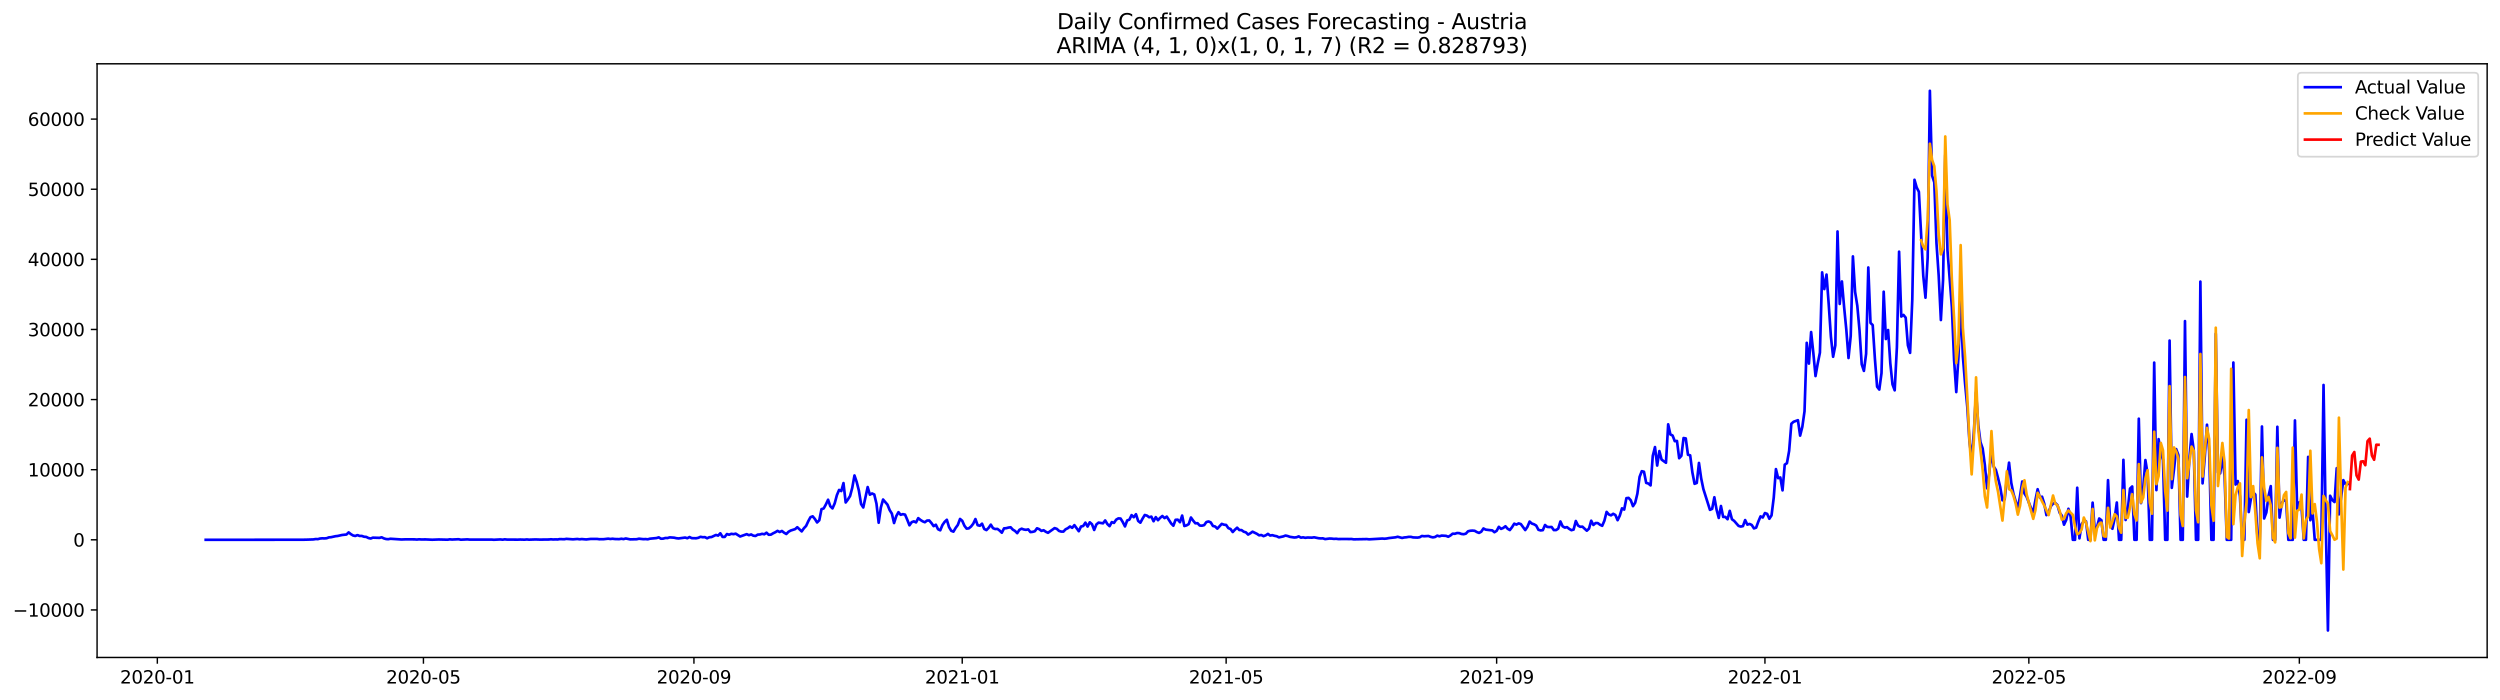 <?xml version="1.0" encoding="utf-8" standalone="no"?>
<!DOCTYPE svg PUBLIC "-//W3C//DTD SVG 1.1//EN"
  "http://www.w3.org/Graphics/SVG/1.1/DTD/svg11.dtd">
<svg xmlns:xlink="http://www.w3.org/1999/xlink" width="1400.792pt" height="392.274pt" viewBox="0 0 1400.792 392.274" xmlns="http://www.w3.org/2000/svg" version="1.1">
 <defs>
  <style type="text/css">*{stroke-linejoin: round; stroke-linecap: butt}</style>
 </defs>
 <g id="figure_1">
  <g id="patch_1">
   <path d="M 0 392.274 
L 1400.792 392.274 
L 1400.792 0 
L 0 0 
z
" style="fill: #ffffff"/>
  </g>
  <g id="axes_1">
   <g id="patch_2">
    <path d="M 54.392 368.396 
L 1393.592 368.396 
L 1393.592 35.755 
L 54.392 35.755 
z
" style="fill: #ffffff"/>
   </g>
   <g id="matplotlib.axis_1">
    <g id="xtick_1">
     <g id="line2d_1">
      <defs>
       <path id="m69cf68f658" d="M 0 0 
L 0 3.5 
" style="stroke: #000000; stroke-width: 0.8"/>
      </defs>
      <g>
       <use xlink:href="#m69cf68f658" x="88.156" y="368.396" style="stroke: #000000; stroke-width: 0.8"/>
      </g>
     </g>
     <g id="text_1">
      <!-- 2020-01 -->
      <g transform="translate(67.264 382.994)scale(0.1 -0.1)">
       <defs>
        <path id="DejaVuSans-32" d="M 1228 531 
L 3431 531 
L 3431 0 
L 469 0 
L 469 531 
Q 828 903 1448 1529 
Q 2069 2156 2228 2338 
Q 2531 2678 2651 2914 
Q 2772 3150 2772 3378 
Q 2772 3750 2511 3984 
Q 2250 4219 1831 4219 
Q 1534 4219 1204 4116 
Q 875 4013 500 3803 
L 500 4441 
Q 881 4594 1212 4672 
Q 1544 4750 1819 4750 
Q 2544 4750 2975 4387 
Q 3406 4025 3406 3419 
Q 3406 3131 3298 2873 
Q 3191 2616 2906 2266 
Q 2828 2175 2409 1742 
Q 1991 1309 1228 531 
z
" transform="scale(0.016)"/>
        <path id="DejaVuSans-30" d="M 2034 4250 
Q 1547 4250 1301 3770 
Q 1056 3291 1056 2328 
Q 1056 1369 1301 889 
Q 1547 409 2034 409 
Q 2525 409 2770 889 
Q 3016 1369 3016 2328 
Q 3016 3291 2770 3770 
Q 2525 4250 2034 4250 
z
M 2034 4750 
Q 2819 4750 3233 4129 
Q 3647 3509 3647 2328 
Q 3647 1150 3233 529 
Q 2819 -91 2034 -91 
Q 1250 -91 836 529 
Q 422 1150 422 2328 
Q 422 3509 836 4129 
Q 1250 4750 2034 4750 
z
" transform="scale(0.016)"/>
        <path id="DejaVuSans-2d" d="M 313 2009 
L 1997 2009 
L 1997 1497 
L 313 1497 
L 313 2009 
z
" transform="scale(0.016)"/>
        <path id="DejaVuSans-31" d="M 794 531 
L 1825 531 
L 1825 4091 
L 703 3866 
L 703 4441 
L 1819 4666 
L 2450 4666 
L 2450 531 
L 3481 531 
L 3481 0 
L 794 0 
L 794 531 
z
" transform="scale(0.016)"/>
       </defs>
       <use xlink:href="#DejaVuSans-32"/>
       <use xlink:href="#DejaVuSans-30" x="63.623"/>
       <use xlink:href="#DejaVuSans-32" x="127.246"/>
       <use xlink:href="#DejaVuSans-30" x="190.869"/>
       <use xlink:href="#DejaVuSans-2d" x="254.492"/>
       <use xlink:href="#DejaVuSans-30" x="290.576"/>
       <use xlink:href="#DejaVuSans-31" x="354.199"/>
      </g>
     </g>
    </g>
    <g id="xtick_2">
     <g id="line2d_2">
      <g>
       <use xlink:href="#m69cf68f658" x="237.257" y="368.396" style="stroke: #000000; stroke-width: 0.8"/>
      </g>
     </g>
     <g id="text_2">
      <!-- 2020-05 -->
      <g transform="translate(216.365 382.994)scale(0.1 -0.1)">
       <defs>
        <path id="DejaVuSans-35" d="M 691 4666 
L 3169 4666 
L 3169 4134 
L 1269 4134 
L 1269 2991 
Q 1406 3038 1543 3061 
Q 1681 3084 1819 3084 
Q 2600 3084 3056 2656 
Q 3513 2228 3513 1497 
Q 3513 744 3044 326 
Q 2575 -91 1722 -91 
Q 1428 -91 1123 -41 
Q 819 9 494 109 
L 494 744 
Q 775 591 1075 516 
Q 1375 441 1709 441 
Q 2250 441 2565 725 
Q 2881 1009 2881 1497 
Q 2881 1984 2565 2268 
Q 2250 2553 1709 2553 
Q 1456 2553 1204 2497 
Q 953 2441 691 2322 
L 691 4666 
z
" transform="scale(0.016)"/>
       </defs>
       <use xlink:href="#DejaVuSans-32"/>
       <use xlink:href="#DejaVuSans-30" x="63.623"/>
       <use xlink:href="#DejaVuSans-32" x="127.246"/>
       <use xlink:href="#DejaVuSans-30" x="190.869"/>
       <use xlink:href="#DejaVuSans-2d" x="254.492"/>
       <use xlink:href="#DejaVuSans-30" x="290.576"/>
       <use xlink:href="#DejaVuSans-35" x="354.199"/>
      </g>
     </g>
    </g>
    <g id="xtick_3">
     <g id="line2d_3">
      <g>
       <use xlink:href="#m69cf68f658" x="388.823" y="368.396" style="stroke: #000000; stroke-width: 0.8"/>
      </g>
     </g>
     <g id="text_3">
      <!-- 2020-09 -->
      <g transform="translate(367.931 382.994)scale(0.1 -0.1)">
       <defs>
        <path id="DejaVuSans-39" d="M 703 97 
L 703 672 
Q 941 559 1184 500 
Q 1428 441 1663 441 
Q 2288 441 2617 861 
Q 2947 1281 2994 2138 
Q 2813 1869 2534 1725 
Q 2256 1581 1919 1581 
Q 1219 1581 811 2004 
Q 403 2428 403 3163 
Q 403 3881 828 4315 
Q 1253 4750 1959 4750 
Q 2769 4750 3195 4129 
Q 3622 3509 3622 2328 
Q 3622 1225 3098 567 
Q 2575 -91 1691 -91 
Q 1453 -91 1209 -44 
Q 966 3 703 97 
z
M 1959 2075 
Q 2384 2075 2632 2365 
Q 2881 2656 2881 3163 
Q 2881 3666 2632 3958 
Q 2384 4250 1959 4250 
Q 1534 4250 1286 3958 
Q 1038 3666 1038 3163 
Q 1038 2656 1286 2365 
Q 1534 2075 1959 2075 
z
" transform="scale(0.016)"/>
       </defs>
       <use xlink:href="#DejaVuSans-32"/>
       <use xlink:href="#DejaVuSans-30" x="63.623"/>
       <use xlink:href="#DejaVuSans-32" x="127.246"/>
       <use xlink:href="#DejaVuSans-30" x="190.869"/>
       <use xlink:href="#DejaVuSans-2d" x="254.492"/>
       <use xlink:href="#DejaVuSans-30" x="290.576"/>
       <use xlink:href="#DejaVuSans-39" x="354.199"/>
      </g>
     </g>
    </g>
    <g id="xtick_4">
     <g id="line2d_4">
      <g>
       <use xlink:href="#m69cf68f658" x="539.156" y="368.396" style="stroke: #000000; stroke-width: 0.8"/>
      </g>
     </g>
     <g id="text_4">
      <!-- 2021-01 -->
      <g transform="translate(518.265 382.994)scale(0.1 -0.1)">
       <use xlink:href="#DejaVuSans-32"/>
       <use xlink:href="#DejaVuSans-30" x="63.623"/>
       <use xlink:href="#DejaVuSans-32" x="127.246"/>
       <use xlink:href="#DejaVuSans-31" x="190.869"/>
       <use xlink:href="#DejaVuSans-2d" x="254.492"/>
       <use xlink:href="#DejaVuSans-30" x="290.576"/>
       <use xlink:href="#DejaVuSans-31" x="354.199"/>
      </g>
     </g>
    </g>
    <g id="xtick_5">
     <g id="line2d_5">
      <g>
       <use xlink:href="#m69cf68f658" x="687.025" y="368.396" style="stroke: #000000; stroke-width: 0.8"/>
      </g>
     </g>
     <g id="text_5">
      <!-- 2021-05 -->
      <g transform="translate(666.134 382.994)scale(0.1 -0.1)">
       <use xlink:href="#DejaVuSans-32"/>
       <use xlink:href="#DejaVuSans-30" x="63.623"/>
       <use xlink:href="#DejaVuSans-32" x="127.246"/>
       <use xlink:href="#DejaVuSans-31" x="190.869"/>
       <use xlink:href="#DejaVuSans-2d" x="254.492"/>
       <use xlink:href="#DejaVuSans-30" x="290.576"/>
       <use xlink:href="#DejaVuSans-35" x="354.199"/>
      </g>
     </g>
    </g>
    <g id="xtick_6">
     <g id="line2d_6">
      <g>
       <use xlink:href="#m69cf68f658" x="838.591" y="368.396" style="stroke: #000000; stroke-width: 0.8"/>
      </g>
     </g>
     <g id="text_6">
      <!-- 2021-09 -->
      <g transform="translate(817.699 382.994)scale(0.1 -0.1)">
       <use xlink:href="#DejaVuSans-32"/>
       <use xlink:href="#DejaVuSans-30" x="63.623"/>
       <use xlink:href="#DejaVuSans-32" x="127.246"/>
       <use xlink:href="#DejaVuSans-31" x="190.869"/>
       <use xlink:href="#DejaVuSans-2d" x="254.492"/>
       <use xlink:href="#DejaVuSans-30" x="290.576"/>
       <use xlink:href="#DejaVuSans-39" x="354.199"/>
      </g>
     </g>
    </g>
    <g id="xtick_7">
     <g id="line2d_7">
      <g>
       <use xlink:href="#m69cf68f658" x="988.924" y="368.396" style="stroke: #000000; stroke-width: 0.8"/>
      </g>
     </g>
     <g id="text_7">
      <!-- 2022-01 -->
      <g transform="translate(968.033 382.994)scale(0.1 -0.1)">
       <use xlink:href="#DejaVuSans-32"/>
       <use xlink:href="#DejaVuSans-30" x="63.623"/>
       <use xlink:href="#DejaVuSans-32" x="127.246"/>
       <use xlink:href="#DejaVuSans-32" x="190.869"/>
       <use xlink:href="#DejaVuSans-2d" x="254.492"/>
       <use xlink:href="#DejaVuSans-30" x="290.576"/>
       <use xlink:href="#DejaVuSans-31" x="354.199"/>
      </g>
     </g>
    </g>
    <g id="xtick_8">
     <g id="line2d_8">
      <g>
       <use xlink:href="#m69cf68f658" x="1136.793" y="368.396" style="stroke: #000000; stroke-width: 0.8"/>
      </g>
     </g>
     <g id="text_8">
      <!-- 2022-05 -->
      <g transform="translate(1115.902 382.994)scale(0.1 -0.1)">
       <use xlink:href="#DejaVuSans-32"/>
       <use xlink:href="#DejaVuSans-30" x="63.623"/>
       <use xlink:href="#DejaVuSans-32" x="127.246"/>
       <use xlink:href="#DejaVuSans-32" x="190.869"/>
       <use xlink:href="#DejaVuSans-2d" x="254.492"/>
       <use xlink:href="#DejaVuSans-30" x="290.576"/>
       <use xlink:href="#DejaVuSans-35" x="354.199"/>
      </g>
     </g>
    </g>
    <g id="xtick_9">
     <g id="line2d_9">
      <g>
       <use xlink:href="#m69cf68f658" x="1288.359" y="368.396" style="stroke: #000000; stroke-width: 0.8"/>
      </g>
     </g>
     <g id="text_9">
      <!-- 2022-09 -->
      <g transform="translate(1267.467 382.994)scale(0.1 -0.1)">
       <use xlink:href="#DejaVuSans-32"/>
       <use xlink:href="#DejaVuSans-30" x="63.623"/>
       <use xlink:href="#DejaVuSans-32" x="127.246"/>
       <use xlink:href="#DejaVuSans-32" x="190.869"/>
       <use xlink:href="#DejaVuSans-2d" x="254.492"/>
       <use xlink:href="#DejaVuSans-30" x="290.576"/>
       <use xlink:href="#DejaVuSans-39" x="354.199"/>
      </g>
     </g>
    </g>
   </g>
   <g id="matplotlib.axis_2">
    <g id="ytick_1">
     <g id="line2d_10">
      <defs>
       <path id="m06a6e08003" d="M 0 0 
L -3.5 0 
" style="stroke: #000000; stroke-width: 0.8"/>
      </defs>
      <g>
       <use xlink:href="#m06a6e08003" x="54.392" y="341.749" style="stroke: #000000; stroke-width: 0.8"/>
      </g>
     </g>
     <g id="text_10">
      <!-- −10000 -->
      <g transform="translate(7.2 345.548)scale(0.1 -0.1)">
       <defs>
        <path id="DejaVuSans-2212" d="M 678 2272 
L 4684 2272 
L 4684 1741 
L 678 1741 
L 678 2272 
z
" transform="scale(0.016)"/>
       </defs>
       <use xlink:href="#DejaVuSans-2212"/>
       <use xlink:href="#DejaVuSans-31" x="83.789"/>
       <use xlink:href="#DejaVuSans-30" x="147.412"/>
       <use xlink:href="#DejaVuSans-30" x="211.035"/>
       <use xlink:href="#DejaVuSans-30" x="274.658"/>
       <use xlink:href="#DejaVuSans-30" x="338.281"/>
      </g>
     </g>
    </g>
    <g id="ytick_2">
     <g id="line2d_11">
      <g>
       <use xlink:href="#m06a6e08003" x="54.392" y="302.462" style="stroke: #000000; stroke-width: 0.8"/>
      </g>
     </g>
     <g id="text_11">
      <!-- 0 -->
      <g transform="translate(41.03 306.261)scale(0.1 -0.1)">
       <use xlink:href="#DejaVuSans-30"/>
      </g>
     </g>
    </g>
    <g id="ytick_3">
     <g id="line2d_12">
      <g>
       <use xlink:href="#m06a6e08003" x="54.392" y="263.175" style="stroke: #000000; stroke-width: 0.8"/>
      </g>
     </g>
     <g id="text_12">
      <!-- 10000 -->
      <g transform="translate(15.58 266.974)scale(0.1 -0.1)">
       <use xlink:href="#DejaVuSans-31"/>
       <use xlink:href="#DejaVuSans-30" x="63.623"/>
       <use xlink:href="#DejaVuSans-30" x="127.246"/>
       <use xlink:href="#DejaVuSans-30" x="190.869"/>
       <use xlink:href="#DejaVuSans-30" x="254.492"/>
      </g>
     </g>
    </g>
    <g id="ytick_4">
     <g id="line2d_13">
      <g>
       <use xlink:href="#m06a6e08003" x="54.392" y="223.888" style="stroke: #000000; stroke-width: 0.8"/>
      </g>
     </g>
     <g id="text_13">
      <!-- 20000 -->
      <g transform="translate(15.58 227.687)scale(0.1 -0.1)">
       <use xlink:href="#DejaVuSans-32"/>
       <use xlink:href="#DejaVuSans-30" x="63.623"/>
       <use xlink:href="#DejaVuSans-30" x="127.246"/>
       <use xlink:href="#DejaVuSans-30" x="190.869"/>
       <use xlink:href="#DejaVuSans-30" x="254.492"/>
      </g>
     </g>
    </g>
    <g id="ytick_5">
     <g id="line2d_14">
      <g>
       <use xlink:href="#m06a6e08003" x="54.392" y="184.601" style="stroke: #000000; stroke-width: 0.8"/>
      </g>
     </g>
     <g id="text_14">
      <!-- 30000 -->
      <g transform="translate(15.58 188.4)scale(0.1 -0.1)">
       <defs>
        <path id="DejaVuSans-33" d="M 2597 2516 
Q 3050 2419 3304 2112 
Q 3559 1806 3559 1356 
Q 3559 666 3084 287 
Q 2609 -91 1734 -91 
Q 1441 -91 1130 -33 
Q 819 25 488 141 
L 488 750 
Q 750 597 1062 519 
Q 1375 441 1716 441 
Q 2309 441 2620 675 
Q 2931 909 2931 1356 
Q 2931 1769 2642 2001 
Q 2353 2234 1838 2234 
L 1294 2234 
L 1294 2753 
L 1863 2753 
Q 2328 2753 2575 2939 
Q 2822 3125 2822 3475 
Q 2822 3834 2567 4026 
Q 2313 4219 1838 4219 
Q 1578 4219 1281 4162 
Q 984 4106 628 3988 
L 628 4550 
Q 988 4650 1302 4700 
Q 1616 4750 1894 4750 
Q 2613 4750 3031 4423 
Q 3450 4097 3450 3541 
Q 3450 3153 3228 2886 
Q 3006 2619 2597 2516 
z
" transform="scale(0.016)"/>
       </defs>
       <use xlink:href="#DejaVuSans-33"/>
       <use xlink:href="#DejaVuSans-30" x="63.623"/>
       <use xlink:href="#DejaVuSans-30" x="127.246"/>
       <use xlink:href="#DejaVuSans-30" x="190.869"/>
       <use xlink:href="#DejaVuSans-30" x="254.492"/>
      </g>
     </g>
    </g>
    <g id="ytick_6">
     <g id="line2d_15">
      <g>
       <use xlink:href="#m06a6e08003" x="54.392" y="145.314" style="stroke: #000000; stroke-width: 0.8"/>
      </g>
     </g>
     <g id="text_15">
      <!-- 40000 -->
      <g transform="translate(15.58 149.113)scale(0.1 -0.1)">
       <defs>
        <path id="DejaVuSans-34" d="M 2419 4116 
L 825 1625 
L 2419 1625 
L 2419 4116 
z
M 2253 4666 
L 3047 4666 
L 3047 1625 
L 3713 1625 
L 3713 1100 
L 3047 1100 
L 3047 0 
L 2419 0 
L 2419 1100 
L 313 1100 
L 313 1709 
L 2253 4666 
z
" transform="scale(0.016)"/>
       </defs>
       <use xlink:href="#DejaVuSans-34"/>
       <use xlink:href="#DejaVuSans-30" x="63.623"/>
       <use xlink:href="#DejaVuSans-30" x="127.246"/>
       <use xlink:href="#DejaVuSans-30" x="190.869"/>
       <use xlink:href="#DejaVuSans-30" x="254.492"/>
      </g>
     </g>
    </g>
    <g id="ytick_7">
     <g id="line2d_16">
      <g>
       <use xlink:href="#m06a6e08003" x="54.392" y="106.027" style="stroke: #000000; stroke-width: 0.8"/>
      </g>
     </g>
     <g id="text_16">
      <!-- 50000 -->
      <g transform="translate(15.58 109.826)scale(0.1 -0.1)">
       <use xlink:href="#DejaVuSans-35"/>
       <use xlink:href="#DejaVuSans-30" x="63.623"/>
       <use xlink:href="#DejaVuSans-30" x="127.246"/>
       <use xlink:href="#DejaVuSans-30" x="190.869"/>
       <use xlink:href="#DejaVuSans-30" x="254.492"/>
      </g>
     </g>
    </g>
    <g id="ytick_8">
     <g id="line2d_17">
      <g>
       <use xlink:href="#m06a6e08003" x="54.392" y="66.74" style="stroke: #000000; stroke-width: 0.8"/>
      </g>
     </g>
     <g id="text_17">
      <!-- 60000 -->
      <g transform="translate(15.58 70.539)scale(0.1 -0.1)">
       <defs>
        <path id="DejaVuSans-36" d="M 2113 2584 
Q 1688 2584 1439 2293 
Q 1191 2003 1191 1497 
Q 1191 994 1439 701 
Q 1688 409 2113 409 
Q 2538 409 2786 701 
Q 3034 994 3034 1497 
Q 3034 2003 2786 2293 
Q 2538 2584 2113 2584 
z
M 3366 4563 
L 3366 3988 
Q 3128 4100 2886 4159 
Q 2644 4219 2406 4219 
Q 1781 4219 1451 3797 
Q 1122 3375 1075 2522 
Q 1259 2794 1537 2939 
Q 1816 3084 2150 3084 
Q 2853 3084 3261 2657 
Q 3669 2231 3669 1497 
Q 3669 778 3244 343 
Q 2819 -91 2113 -91 
Q 1303 -91 875 529 
Q 447 1150 447 2328 
Q 447 3434 972 4092 
Q 1497 4750 2381 4750 
Q 2619 4750 2861 4703 
Q 3103 4656 3366 4563 
z
" transform="scale(0.016)"/>
       </defs>
       <use xlink:href="#DejaVuSans-36"/>
       <use xlink:href="#DejaVuSans-30" x="63.623"/>
       <use xlink:href="#DejaVuSans-30" x="127.246"/>
       <use xlink:href="#DejaVuSans-30" x="190.869"/>
       <use xlink:href="#DejaVuSans-30" x="254.492"/>
      </g>
     </g>
    </g>
   </g>
   <g id="line2d_18">
    <path d="M 115.265 302.462 
L 169.484 302.426 
L 171.948 302.371 
L 175.645 302.246 
L 176.877 302.033 
L 178.109 302.081 
L 179.341 301.747 
L 180.574 301.637 
L 181.806 301.684 
L 183.038 301.574 
L 184.27 301.102 
L 185.503 301 
L 187.967 300.454 
L 189.199 300.317 
L 191.664 299.763 
L 194.128 299.499 
L 195.361 298.313 
L 196.593 299.291 
L 197.825 300.038 
L 199.057 300.313 
L 200.29 299.818 
L 201.522 300.305 
L 202.754 300.305 
L 203.986 300.741 
L 205.219 300.847 
L 206.451 301.468 
L 207.683 301.743 
L 208.915 301.259 
L 212.612 301.377 
L 213.844 301.059 
L 215.076 301.664 
L 216.309 302.026 
L 217.541 302.12 
L 218.773 301.872 
L 224.934 302.277 
L 227.399 302.187 
L 232.328 302.218 
L 233.56 302.324 
L 234.792 302.187 
L 236.025 302.269 
L 238.489 302.25 
L 242.186 302.415 
L 245.883 302.281 
L 250.811 302.403 
L 252.044 302.202 
L 253.276 302.312 
L 256.973 302.143 
L 258.205 302.403 
L 261.902 302.222 
L 263.134 302.344 
L 275.456 302.336 
L 276.689 302.442 
L 280.385 302.253 
L 281.618 302.395 
L 282.85 302.198 
L 284.082 302.34 
L 290.243 302.375 
L 291.475 302.316 
L 293.94 302.391 
L 295.172 302.253 
L 296.404 302.387 
L 300.101 302.257 
L 302.566 302.348 
L 307.495 302.289 
L 308.727 302.171 
L 309.959 302.285 
L 311.191 302.218 
L 312.424 302.269 
L 313.656 302.065 
L 316.12 302.147 
L 317.353 301.935 
L 321.049 302.195 
L 323.514 301.998 
L 324.746 302.179 
L 325.978 302.049 
L 328.443 302.257 
L 330.907 301.982 
L 334.604 301.975 
L 335.836 302.143 
L 338.301 302.108 
L 340.765 301.825 
L 341.997 302.002 
L 343.23 301.861 
L 344.462 302.022 
L 346.926 302.085 
L 348.159 301.861 
L 349.391 302.061 
L 350.623 301.715 
L 353.088 302.218 
L 356.784 302.136 
L 358.016 301.837 
L 360.481 302.108 
L 361.713 302.053 
L 362.945 302.179 
L 364.178 301.841 
L 367.874 301.476 
L 369.107 301.091 
L 370.339 301.849 
L 371.571 301.798 
L 372.803 301.444 
L 374.036 301.472 
L 375.268 301.098 
L 377.732 301.275 
L 378.965 301.562 
L 380.197 301.703 
L 383.894 301.208 
L 385.126 301.574 
L 386.358 300.914 
L 387.59 301.531 
L 390.055 301.593 
L 391.287 301.338 
L 392.519 300.776 
L 393.751 301.024 
L 394.984 300.969 
L 396.216 301.609 
L 397.448 301.02 
L 398.68 300.906 
L 401.145 299.747 
L 402.377 300.112 
L 403.609 298.808 
L 404.842 300.831 
L 406.074 300.835 
L 407.306 299.24 
L 408.538 299.621 
L 409.771 299.107 
L 411.003 299.295 
L 412.235 299.028 
L 414.7 300.611 
L 418.396 299.303 
L 419.629 299.881 
L 420.861 299.464 
L 422.093 300.14 
L 423.325 300.321 
L 424.558 299.558 
L 425.79 299.48 
L 427.022 299.107 
L 428.254 299.358 
L 429.486 298.478 
L 430.719 299.641 
L 431.951 299.566 
L 433.183 298.82 
L 434.415 298.227 
L 435.648 297.457 
L 436.88 298.101 
L 438.112 297.512 
L 439.344 298.478 
L 440.577 299.201 
L 441.809 297.971 
L 443.041 297.272 
L 445.506 296.482 
L 446.738 295.41 
L 449.202 297.751 
L 450.435 295.995 
L 451.667 294.691 
L 452.899 292.035 
L 454.131 289.768 
L 455.364 289.312 
L 456.596 290.793 
L 457.828 292.742 
L 459.06 291.532 
L 460.293 285.281 
L 461.525 284.904 
L 462.757 282.634 
L 463.989 280.009 
L 465.221 283.643 
L 466.454 284.865 
L 467.686 282.064 
L 468.918 277.467 
L 470.15 274.525 
L 471.383 275.145 
L 472.615 270.678 
L 473.847 281.541 
L 475.079 279.895 
L 476.312 277.919 
L 477.544 273.252 
L 478.776 266.408 
L 480.008 270.022 
L 481.241 274.89 
L 482.473 282.433 
L 483.705 284.343 
L 486.17 272.91 
L 487.402 277.184 
L 488.634 276.505 
L 489.866 277.063 
L 491.099 282.213 
L 492.331 292.891 
L 493.563 284.358 
L 494.795 279.899 
L 497.26 282.747 
L 498.492 285.812 
L 499.724 287.78 
L 500.956 293.068 
L 502.189 289.202 
L 503.421 286.994 
L 504.653 288.444 
L 505.885 288.098 
L 507.118 288.354 
L 508.35 291.206 
L 509.582 294.341 
L 510.814 292.593 
L 512.047 292.121 
L 513.279 292.718 
L 514.511 290.322 
L 515.743 291.324 
L 516.976 292.106 
L 518.208 292.616 
L 519.44 291.685 
L 520.672 291.626 
L 521.905 293.076 
L 523.137 294.801 
L 524.369 294.011 
L 525.601 296.549 
L 526.834 297.146 
L 528.066 294.184 
L 529.298 292.412 
L 530.53 291.245 
L 531.763 295.366 
L 532.995 297.405 
L 534.227 297.893 
L 535.459 295.795 
L 536.691 294.113 
L 537.924 290.774 
L 539.156 291.811 
L 540.388 294.592 
L 541.62 296.211 
L 542.853 296.038 
L 544.085 295.017 
L 545.317 293.457 
L 546.549 290.829 
L 547.782 294.266 
L 549.014 294.596 
L 550.246 293.434 
L 551.478 296.388 
L 552.711 297.013 
L 553.943 295.759 
L 555.175 293.972 
L 556.407 295.956 
L 557.64 296.427 
L 558.872 296.345 
L 560.104 297.276 
L 561.336 298.494 
L 562.569 296.054 
L 563.801 295.952 
L 565.033 295.618 
L 566.265 295.437 
L 567.498 296.753 
L 568.73 297.504 
L 569.962 298.741 
L 571.194 296.863 
L 572.426 296.235 
L 573.659 296.679 
L 574.891 296.879 
L 576.123 296.62 
L 577.355 298.144 
L 578.588 298.007 
L 579.82 297.677 
L 581.052 296.007 
L 582.284 296.49 
L 583.517 297.472 
L 584.749 297.099 
L 585.981 297.959 
L 587.213 298.537 
L 590.91 295.909 
L 592.142 296.321 
L 593.375 297.48 
L 594.607 297.861 
L 595.839 297.873 
L 597.071 296.569 
L 598.304 295.952 
L 599.536 294.997 
L 600.768 295.751 
L 602 294.239 
L 604.465 297.649 
L 605.697 295.036 
L 606.929 294.734 
L 608.161 292.856 
L 609.394 295.04 
L 610.626 292.656 
L 611.858 293.724 
L 613.09 296.958 
L 614.323 293.85 
L 615.555 292.829 
L 618.019 293.229 
L 619.252 291.607 
L 620.484 293.642 
L 621.716 294.809 
L 622.948 292.553 
L 624.181 292.99 
L 625.413 291.182 
L 626.645 290.459 
L 627.877 290.542 
L 629.11 292.542 
L 630.342 294.966 
L 631.574 291.622 
L 632.806 291.178 
L 634.039 288.629 
L 635.271 289.807 
L 636.503 288.122 
L 637.735 291.893 
L 638.968 292.88 
L 640.2 290.585 
L 641.432 288.558 
L 642.664 288.919 
L 643.896 289.827 
L 645.129 289.481 
L 646.361 292.066 
L 647.593 289.764 
L 648.825 291.473 
L 650.058 290.141 
L 651.29 289.132 
L 652.522 290.302 
L 653.754 289.466 
L 656.219 293.296 
L 657.451 294.569 
L 658.683 291.265 
L 659.916 291.182 
L 661.148 292.605 
L 662.38 288.872 
L 663.612 294.734 
L 664.845 294.38 
L 666.077 293.654 
L 667.309 289.972 
L 668.541 291.709 
L 669.774 293.206 
L 671.006 293.166 
L 672.238 294.475 
L 673.47 294.545 
L 674.703 294.243 
L 675.935 292.518 
L 677.167 292.176 
L 678.399 292.703 
L 679.631 294.714 
L 680.864 295.005 
L 682.096 296.207 
L 684.56 293.536 
L 685.793 293.987 
L 687.025 294.137 
L 688.257 295.913 
L 689.489 296.411 
L 690.722 298.105 
L 691.954 296.773 
L 693.186 295.681 
L 694.418 296.981 
L 695.651 297.02 
L 696.883 297.92 
L 698.115 298.297 
L 699.347 299.535 
L 700.58 298.816 
L 701.812 297.912 
L 704.276 299.114 
L 705.509 299.959 
L 706.741 299.778 
L 707.973 300.415 
L 709.205 299.951 
L 710.438 299.142 
L 711.67 300.065 
L 712.902 299.865 
L 714.134 300.226 
L 715.366 300.462 
L 716.599 301.091 
L 719.063 300.556 
L 720.295 300.077 
L 721.528 300.352 
L 722.76 300.796 
L 725.224 301.173 
L 726.457 301.047 
L 727.689 300.541 
L 728.921 301.263 
L 730.153 301.083 
L 731.386 301.346 
L 732.618 301.181 
L 735.082 301.256 
L 736.315 301.063 
L 738.779 301.57 
L 740.011 301.684 
L 741.244 301.648 
L 742.476 302.057 
L 744.94 301.755 
L 746.173 301.79 
L 747.405 301.947 
L 748.637 301.876 
L 749.869 302.037 
L 753.566 302.006 
L 756.03 302.037 
L 757.263 302.002 
L 758.495 302.202 
L 765.888 302.053 
L 767.121 302.195 
L 769.585 302.057 
L 774.514 301.762 
L 775.746 301.857 
L 776.979 301.739 
L 778.211 301.499 
L 781.908 301.079 
L 783.14 300.768 
L 785.604 301.421 
L 786.837 301.142 
L 788.069 301.036 
L 789.301 300.816 
L 790.533 300.808 
L 791.765 301.118 
L 794.23 301.22 
L 795.462 301.028 
L 796.694 300.313 
L 797.927 300.474 
L 800.391 300.324 
L 801.623 300.812 
L 802.856 301.102 
L 804.088 300.882 
L 805.32 300.124 
L 806.552 300.509 
L 807.785 300.101 
L 810.249 300.25 
L 811.481 300.749 
L 812.714 300.034 
L 813.946 299.028 
L 815.178 299.087 
L 816.41 298.659 
L 817.643 298.725 
L 818.875 299.189 
L 820.107 299.331 
L 821.339 299.024 
L 822.572 297.692 
L 823.804 297.39 
L 825.036 297.303 
L 826.268 297.409 
L 827.5 298.117 
L 828.733 298.6 
L 829.965 297.924 
L 831.197 296.105 
L 832.429 296.753 
L 834.894 297.06 
L 836.126 297.174 
L 837.358 298.207 
L 838.591 297.433 
L 839.823 295.186 
L 841.055 296.345 
L 842.287 295.814 
L 843.52 294.871 
L 844.752 296.27 
L 845.984 296.997 
L 847.216 295.386 
L 848.449 293.426 
L 849.681 293.94 
L 850.913 293.272 
L 852.145 293.638 
L 854.61 297.001 
L 855.842 295.201 
L 857.074 292.247 
L 858.307 293.355 
L 859.539 293.771 
L 860.771 294.494 
L 862.003 296.848 
L 863.235 297.201 
L 864.468 297.048 
L 865.7 294.176 
L 866.932 295.237 
L 868.164 295.323 
L 869.397 295.276 
L 870.629 297.016 
L 871.861 297.02 
L 873.093 296.219 
L 874.326 292.192 
L 875.558 294.899 
L 876.79 295.63 
L 878.022 295.359 
L 879.255 296.341 
L 880.487 297.071 
L 881.719 296.734 
L 882.951 291.933 
L 884.184 294.455 
L 885.416 295.178 
L 886.648 295.088 
L 889.113 297.358 
L 890.345 296.191 
L 891.577 291.772 
L 892.809 294.152 
L 894.042 293.056 
L 895.274 293.104 
L 896.506 294.019 
L 897.738 294.62 
L 898.97 291.748 
L 900.203 286.818 
L 901.435 288.248 
L 902.667 288.766 
L 903.899 287.89 
L 905.132 288.582 
L 906.364 291.473 
L 907.596 288.923 
L 908.828 284.834 
L 910.061 285.529 
L 911.293 279.133 
L 912.525 278.968 
L 913.757 280.327 
L 914.99 283.612 
L 916.222 281.687 
L 917.454 276.607 
L 918.686 267.217 
L 919.919 264.015 
L 921.151 264.322 
L 922.383 270.565 
L 923.615 270.938 
L 924.848 271.979 
L 926.08 255.415 
L 927.312 250.505 
L 928.544 260.853 
L 929.777 252.748 
L 931.009 257.517 
L 933.473 259.305 
L 934.705 237.752 
L 935.938 243.437 
L 937.17 243.999 
L 938.402 247.189 
L 939.634 247.071 
L 940.867 256.751 
L 942.099 255.408 
L 943.331 245.437 
L 944.563 245.661 
L 945.796 254.807 
L 947.028 255.129 
L 948.26 264.664 
L 949.492 271.083 
L 950.725 270.6 
L 951.957 259.399 
L 953.189 267.991 
L 954.421 273.983 
L 958.118 285.686 
L 959.35 285.12 
L 960.583 278.622 
L 961.815 285.513 
L 963.047 290.216 
L 964.279 283.521 
L 965.512 289.65 
L 966.744 289.646 
L 967.976 290.935 
L 969.208 286.244 
L 970.44 290.955 
L 971.673 291.862 
L 974.137 294.667 
L 975.369 295.052 
L 976.602 294.797 
L 977.834 291.406 
L 979.066 293.968 
L 980.298 293.559 
L 981.531 294.149 
L 982.763 296.066 
L 983.995 295.641 
L 985.227 292.243 
L 986.46 289.332 
L 987.692 289.964 
L 988.924 287.466 
L 990.156 287.929 
L 991.389 290.672 
L 992.621 288.778 
L 993.853 278.866 
L 995.085 262.853 
L 996.318 267.921 
L 997.55 267.532 
L 998.782 274.764 
L 1000.014 260.362 
L 1001.247 259.537 
L 1002.479 252.634 
L 1003.711 237.453 
L 1004.943 236.338 
L 1007.408 235.45 
L 1008.64 244.097 
L 1009.872 239.17 
L 1011.104 230.433 
L 1012.337 192.089 
L 1013.569 203.733 
L 1014.801 186.062 
L 1016.033 197.691 
L 1017.266 210.719 
L 1018.498 203.722 
L 1019.73 197.577 
L 1020.962 152.617 
L 1022.195 161.967 
L 1023.427 153.843 
L 1024.659 170.493 
L 1025.891 188.718 
L 1027.124 199.903 
L 1028.356 193.519 
L 1029.588 129.685 
L 1030.82 170.292 
L 1032.053 157.697 
L 1033.285 172.029 
L 1034.517 184.679 
L 1035.749 200.602 
L 1036.982 188.309 
L 1038.214 143.667 
L 1039.446 163.578 
L 1040.678 171.322 
L 1041.91 185.06 
L 1043.143 204.095 
L 1044.375 207.827 
L 1045.607 198.249 
L 1046.839 149.867 
L 1048.072 180.947 
L 1049.304 182.129 
L 1050.536 200.991 
L 1051.768 216.675 
L 1053.001 218.285 
L 1054.233 209.069 
L 1055.465 163.449 
L 1056.697 189.971 
L 1057.93 184.915 
L 1059.162 203.458 
L 1060.394 215.358 
L 1061.626 218.71 
L 1062.859 194.607 
L 1064.091 141.02 
L 1065.323 177.368 
L 1066.555 176.449 
L 1067.788 178.008 
L 1069.02 193.491 
L 1070.252 197.715 
L 1071.484 167.955 
L 1072.717 100.731 
L 1073.949 105.048 
L 1075.181 107.472 
L 1077.645 154.613 
L 1078.878 166.808 
L 1080.11 144.347 
L 1081.342 50.876 
L 1082.574 98.362 
L 1083.807 102.161 
L 1085.039 136.191 
L 1086.271 154.314 
L 1087.503 179.32 
L 1088.736 156.726 
L 1089.968 86.78 
L 1091.2 140.281 
L 1093.665 172.029 
L 1094.897 201.655 
L 1096.129 219.684 
L 1097.361 199.777 
L 1098.594 168.132 
L 1099.826 199.577 
L 1101.058 214.871 
L 1102.29 227.848 
L 1103.523 247.421 
L 1104.755 257.085 
L 1105.987 242.152 
L 1107.219 219.774 
L 1108.452 238.066 
L 1109.684 247.735 
L 1110.916 251.282 
L 1112.148 260.542 
L 1113.38 273.625 
L 1114.613 265.045 
L 1115.845 252.858 
L 1117.077 261.411 
L 1118.309 263.265 
L 1119.542 267.862 
L 1120.774 273.02 
L 1122.006 280.347 
L 1123.238 279.777 
L 1124.471 268.671 
L 1125.703 259.238 
L 1126.935 270.482 
L 1128.167 276.634 
L 1130.632 284.9 
L 1131.864 277.911 
L 1133.096 269.802 
L 1134.329 276.524 
L 1135.561 278.391 
L 1138.025 284.731 
L 1139.258 286.865 
L 1140.49 280.151 
L 1141.722 274.116 
L 1142.954 278.811 
L 1144.187 278.304 
L 1145.419 282.174 
L 1146.651 288.629 
L 1147.883 286.916 
L 1149.115 283.655 
L 1150.348 282.17 
L 1151.58 281.82 
L 1152.812 282.964 
L 1154.044 287.301 
L 1155.277 288.908 
L 1156.509 293.991 
L 1157.741 291.316 
L 1158.973 285.073 
L 1160.206 289.489 
L 1161.438 302.462 
L 1162.67 302.462 
L 1163.902 273.287 
L 1165.135 301.648 
L 1166.367 293.665 
L 1167.599 292.168 
L 1168.831 292.125 
L 1170.064 302.462 
L 1171.296 302.462 
L 1172.528 281.64 
L 1173.76 297.48 
L 1174.993 295.253 
L 1176.225 290.522 
L 1177.457 291.497 
L 1178.689 302.462 
L 1179.922 302.462 
L 1181.154 269.036 
L 1182.386 293.885 
L 1183.618 296.282 
L 1184.85 290.542 
L 1186.083 281.565 
L 1187.315 302.462 
L 1188.547 302.462 
L 1189.779 257.655 
L 1191.012 291.355 
L 1192.244 285.411 
L 1193.476 273.766 
L 1194.708 272.584 
L 1195.941 302.462 
L 1197.173 302.462 
L 1198.405 234.597 
L 1199.637 281.903 
L 1200.87 273.566 
L 1202.102 257.784 
L 1203.334 265.469 
L 1204.566 302.462 
L 1205.799 302.462 
L 1207.031 203.179 
L 1208.263 274.627 
L 1209.495 246.061 
L 1210.728 253.396 
L 1211.96 257.733 
L 1213.192 302.462 
L 1214.424 302.462 
L 1215.657 190.816 
L 1216.889 273.354 
L 1218.121 263.08 
L 1219.353 251.64 
L 1220.585 254.968 
L 1221.818 302.462 
L 1223.05 302.462 
L 1224.282 179.922 
L 1225.514 278.241 
L 1226.747 256.791 
L 1227.979 243.205 
L 1229.211 252.328 
L 1230.443 302.462 
L 1231.676 302.462 
L 1232.908 157.791 
L 1234.14 270.843 
L 1235.372 256.075 
L 1236.605 237.968 
L 1237.837 252.693 
L 1239.069 302.462 
L 1240.301 302.462 
L 1241.534 187.001 
L 1242.766 264.687 
L 1243.998 265.249 
L 1245.23 256.064 
L 1246.463 266.549 
L 1247.695 302.462 
L 1250.159 302.462 
L 1251.392 203.132 
L 1252.624 271.507 
L 1253.856 269.543 
L 1255.088 278.186 
L 1256.32 302.462 
L 1257.553 302.462 
L 1258.785 235.206 
L 1260.017 286.9 
L 1261.249 279.31 
L 1262.482 275.896 
L 1263.714 277.106 
L 1264.946 302.462 
L 1266.178 302.462 
L 1267.411 238.97 
L 1268.643 290.511 
L 1269.875 287.155 
L 1271.107 277.919 
L 1272.34 272.384 
L 1273.572 302.462 
L 1274.804 302.462 
L 1276.036 239.131 
L 1277.269 290.031 
L 1278.501 282.001 
L 1279.733 280.115 
L 1280.965 280.854 
L 1282.198 302.462 
L 1284.662 302.462 
L 1285.894 235.572 
L 1287.127 285.372 
L 1288.359 281.467 
L 1289.591 284.174 
L 1290.823 302.462 
L 1292.055 302.462 
L 1293.288 255.993 
L 1294.52 291.497 
L 1295.752 286.036 
L 1296.984 302.462 
L 1300.681 302.462 
L 1301.913 215.7 
L 1303.146 292.216 
L 1304.378 353.276 
L 1305.61 277.778 
L 1306.842 280.206 
L 1308.075 281.306 
L 1309.307 262.338 
L 1310.539 288.216 
L 1313.004 269.028 
L 1314.236 271.323 
L 1315.468 271.197 
L 1315.468 271.197 
" clip-path="url(#p9c7592517b)" style="fill: none; stroke: #0000ff; stroke-width: 1.5; stroke-linecap: square"/>
   </g>
   <g id="line2d_19">
    <path d="M 1076.413 134.659 
L 1077.645 138.179 
L 1078.878 139.715 
L 1080.11 122.907 
L 1081.342 80.543 
L 1082.574 89.534 
L 1083.807 93.14 
L 1085.039 106.986 
L 1086.271 131.149 
L 1087.503 142.54 
L 1088.736 139.086 
L 1089.968 76.462 
L 1091.2 114.528 
L 1092.432 123.319 
L 1093.665 156.857 
L 1094.897 178.2 
L 1096.129 203.437 
L 1097.361 192.299 
L 1098.594 137.348 
L 1099.826 183.62 
L 1101.058 199.878 
L 1102.29 222.171 
L 1103.523 246.621 
L 1104.755 265.805 
L 1105.987 246.279 
L 1107.219 211.443 
L 1108.452 240.686 
L 1110.916 263.328 
L 1112.148 278.109 
L 1113.38 284.346 
L 1114.613 265.816 
L 1115.845 241.548 
L 1117.077 260.659 
L 1118.309 269.82 
L 1119.542 275.583 
L 1122.006 291.687 
L 1123.238 278.613 
L 1124.471 264.102 
L 1125.703 274.095 
L 1126.935 274.742 
L 1128.167 277.731 
L 1129.4 282.133 
L 1130.632 288.362 
L 1131.864 283.428 
L 1133.096 273.499 
L 1134.329 269.101 
L 1135.561 277.071 
L 1138.025 286.296 
L 1139.258 290.711 
L 1140.49 285.781 
L 1141.722 276.129 
L 1142.954 278.298 
L 1144.187 280.911 
L 1145.419 283.221 
L 1147.883 288.612 
L 1150.348 277.634 
L 1151.58 282.146 
L 1152.812 283.106 
L 1154.044 286.164 
L 1155.277 291.178 
L 1156.509 290.639 
L 1157.741 287.514 
L 1158.973 286.025 
L 1161.438 288.482 
L 1162.67 295.043 
L 1163.902 299.337 
L 1165.135 298.648 
L 1166.367 296.705 
L 1167.599 289.998 
L 1168.831 292.869 
L 1171.296 303.217 
L 1172.528 285.169 
L 1173.76 302.757 
L 1174.993 295.842 
L 1176.225 293.382 
L 1177.457 292.872 
L 1178.689 300.42 
L 1179.922 300.68 
L 1181.154 284.541 
L 1182.386 295.593 
L 1183.618 292.114 
L 1184.85 288.103 
L 1186.083 289.349 
L 1187.315 295.792 
L 1188.547 298.476 
L 1189.779 274.551 
L 1191.012 290.182 
L 1192.244 290.061 
L 1193.476 284.491 
L 1194.708 276.95 
L 1195.941 288.151 
L 1197.173 291.624 
L 1198.405 260.058 
L 1199.637 281.585 
L 1200.87 278.839 
L 1202.102 268.097 
L 1203.334 263.466 
L 1204.566 281.676 
L 1205.799 287.822 
L 1207.031 241.908 
L 1208.263 271.273 
L 1209.495 266.796 
L 1210.728 248.168 
L 1211.96 252.318 
L 1213.192 275.105 
L 1214.424 286.113 
L 1215.657 216.365 
L 1216.889 268.483 
L 1218.121 250.71 
L 1219.353 252.98 
L 1220.585 257.033 
L 1221.818 288.468 
L 1223.05 294.726 
L 1224.282 211.251 
L 1225.514 267.966 
L 1227.979 250.243 
L 1229.211 252.54 
L 1230.443 285.984 
L 1231.676 292.614 
L 1232.908 198.338 
L 1234.14 267.012 
L 1235.372 252.12 
L 1236.605 239.761 
L 1237.837 245.985 
L 1239.069 283.14 
L 1240.301 291.781 
L 1241.534 183.61 
L 1242.766 272.322 
L 1245.23 248.224 
L 1246.463 259.025 
L 1247.695 300.869 
L 1248.927 301.75 
L 1250.159 206.638 
L 1251.392 293.697 
L 1252.624 277.428 
L 1253.856 272.959 
L 1255.088 270.85 
L 1256.32 311.517 
L 1257.553 293.123 
L 1258.785 281.396 
L 1260.017 229.766 
L 1261.249 278.533 
L 1262.482 272.391 
L 1263.714 287.219 
L 1264.946 304.397 
L 1266.178 312.83 
L 1267.411 256.28 
L 1268.643 273.209 
L 1269.875 280.698 
L 1271.107 278.466 
L 1272.34 283.192 
L 1273.572 301.216 
L 1274.804 303.897 
L 1276.036 250.931 
L 1277.269 284.411 
L 1278.501 283.987 
L 1279.733 277.445 
L 1280.965 275.631 
L 1282.198 298.704 
L 1283.43 301.614 
L 1284.662 250.805 
L 1285.894 301.228 
L 1287.127 286.242 
L 1288.359 285.438 
L 1289.591 277.135 
L 1290.823 301.634 
L 1292.055 291.544 
L 1293.288 289.316 
L 1294.52 252.572 
L 1295.752 287.687 
L 1296.984 282.458 
L 1298.217 292.119 
L 1299.449 307.651 
L 1300.681 315.58 
L 1301.913 277.839 
L 1303.146 280.269 
L 1304.378 282.153 
L 1305.61 297.609 
L 1306.842 299.87 
L 1308.075 302.437 
L 1309.307 301.745 
L 1310.539 234.033 
L 1311.771 280.458 
L 1313.004 319.128 
L 1314.236 273.322 
L 1315.468 270.063 
L 1315.468 270.063 
" clip-path="url(#p9c7592517b)" style="fill: none; stroke: #ffa500; stroke-width: 1.5; stroke-linecap: square"/>
   </g>
   <g id="line2d_20">
    <path d="M 1316.7 274.034 
L 1317.933 255.29 
L 1319.165 253.276 
L 1320.397 266.347 
L 1321.629 268.737 
L 1322.862 258.65 
L 1324.094 258.464 
L 1325.326 260.657 
L 1326.558 247.192 
L 1327.79 245.796 
L 1329.023 255.243 
L 1330.255 257.617 
L 1331.487 249.2 
L 1332.719 249.226 
" clip-path="url(#p9c7592517b)" style="fill: none; stroke: #ff0000; stroke-width: 1.5; stroke-linecap: square"/>
   </g>
   <g id="patch_3">
    <path d="M 54.392 368.396 
L 54.392 35.755 
" style="fill: none; stroke: #000000; stroke-width: 0.8; stroke-linejoin: miter; stroke-linecap: square"/>
   </g>
   <g id="patch_4">
    <path d="M 1393.592 368.396 
L 1393.592 35.755 
" style="fill: none; stroke: #000000; stroke-width: 0.8; stroke-linejoin: miter; stroke-linecap: square"/>
   </g>
   <g id="patch_5">
    <path d="M 54.392 368.396 
L 1393.592 368.396 
" style="fill: none; stroke: #000000; stroke-width: 0.8; stroke-linejoin: miter; stroke-linecap: square"/>
   </g>
   <g id="patch_6">
    <path d="M 54.392 35.755 
L 1393.592 35.755 
" style="fill: none; stroke: #000000; stroke-width: 0.8; stroke-linejoin: miter; stroke-linecap: square"/>
   </g>
   <g id="text_18">
    <!-- Daily Confirmed Cases Forecasting - Austria -->
    <g transform="translate(592.297 16.318)scale(0.12 -0.12)">
     <defs>
      <path id="DejaVuSans-44" d="M 1259 4147 
L 1259 519 
L 2022 519 
Q 2988 519 3436 956 
Q 3884 1394 3884 2338 
Q 3884 3275 3436 3711 
Q 2988 4147 2022 4147 
L 1259 4147 
z
M 628 4666 
L 1925 4666 
Q 3281 4666 3915 4102 
Q 4550 3538 4550 2338 
Q 4550 1131 3912 565 
Q 3275 0 1925 0 
L 628 0 
L 628 4666 
z
" transform="scale(0.016)"/>
      <path id="DejaVuSans-61" d="M 2194 1759 
Q 1497 1759 1228 1600 
Q 959 1441 959 1056 
Q 959 750 1161 570 
Q 1363 391 1709 391 
Q 2188 391 2477 730 
Q 2766 1069 2766 1631 
L 2766 1759 
L 2194 1759 
z
M 3341 1997 
L 3341 0 
L 2766 0 
L 2766 531 
Q 2569 213 2275 61 
Q 1981 -91 1556 -91 
Q 1019 -91 701 211 
Q 384 513 384 1019 
Q 384 1609 779 1909 
Q 1175 2209 1959 2209 
L 2766 2209 
L 2766 2266 
Q 2766 2663 2505 2880 
Q 2244 3097 1772 3097 
Q 1472 3097 1187 3025 
Q 903 2953 641 2809 
L 641 3341 
Q 956 3463 1253 3523 
Q 1550 3584 1831 3584 
Q 2591 3584 2966 3190 
Q 3341 2797 3341 1997 
z
" transform="scale(0.016)"/>
      <path id="DejaVuSans-69" d="M 603 3500 
L 1178 3500 
L 1178 0 
L 603 0 
L 603 3500 
z
M 603 4863 
L 1178 4863 
L 1178 4134 
L 603 4134 
L 603 4863 
z
" transform="scale(0.016)"/>
      <path id="DejaVuSans-6c" d="M 603 4863 
L 1178 4863 
L 1178 0 
L 603 0 
L 603 4863 
z
" transform="scale(0.016)"/>
      <path id="DejaVuSans-79" d="M 2059 -325 
Q 1816 -950 1584 -1140 
Q 1353 -1331 966 -1331 
L 506 -1331 
L 506 -850 
L 844 -850 
Q 1081 -850 1212 -737 
Q 1344 -625 1503 -206 
L 1606 56 
L 191 3500 
L 800 3500 
L 1894 763 
L 2988 3500 
L 3597 3500 
L 2059 -325 
z
" transform="scale(0.016)"/>
      <path id="DejaVuSans-20" transform="scale(0.016)"/>
      <path id="DejaVuSans-43" d="M 4122 4306 
L 4122 3641 
Q 3803 3938 3442 4084 
Q 3081 4231 2675 4231 
Q 1875 4231 1450 3742 
Q 1025 3253 1025 2328 
Q 1025 1406 1450 917 
Q 1875 428 2675 428 
Q 3081 428 3442 575 
Q 3803 722 4122 1019 
L 4122 359 
Q 3791 134 3420 21 
Q 3050 -91 2638 -91 
Q 1578 -91 968 557 
Q 359 1206 359 2328 
Q 359 3453 968 4101 
Q 1578 4750 2638 4750 
Q 3056 4750 3426 4639 
Q 3797 4528 4122 4306 
z
" transform="scale(0.016)"/>
      <path id="DejaVuSans-6f" d="M 1959 3097 
Q 1497 3097 1228 2736 
Q 959 2375 959 1747 
Q 959 1119 1226 758 
Q 1494 397 1959 397 
Q 2419 397 2687 759 
Q 2956 1122 2956 1747 
Q 2956 2369 2687 2733 
Q 2419 3097 1959 3097 
z
M 1959 3584 
Q 2709 3584 3137 3096 
Q 3566 2609 3566 1747 
Q 3566 888 3137 398 
Q 2709 -91 1959 -91 
Q 1206 -91 779 398 
Q 353 888 353 1747 
Q 353 2609 779 3096 
Q 1206 3584 1959 3584 
z
" transform="scale(0.016)"/>
      <path id="DejaVuSans-6e" d="M 3513 2113 
L 3513 0 
L 2938 0 
L 2938 2094 
Q 2938 2591 2744 2837 
Q 2550 3084 2163 3084 
Q 1697 3084 1428 2787 
Q 1159 2491 1159 1978 
L 1159 0 
L 581 0 
L 581 3500 
L 1159 3500 
L 1159 2956 
Q 1366 3272 1645 3428 
Q 1925 3584 2291 3584 
Q 2894 3584 3203 3211 
Q 3513 2838 3513 2113 
z
" transform="scale(0.016)"/>
      <path id="DejaVuSans-66" d="M 2375 4863 
L 2375 4384 
L 1825 4384 
Q 1516 4384 1395 4259 
Q 1275 4134 1275 3809 
L 1275 3500 
L 2222 3500 
L 2222 3053 
L 1275 3053 
L 1275 0 
L 697 0 
L 697 3053 
L 147 3053 
L 147 3500 
L 697 3500 
L 697 3744 
Q 697 4328 969 4595 
Q 1241 4863 1831 4863 
L 2375 4863 
z
" transform="scale(0.016)"/>
      <path id="DejaVuSans-72" d="M 2631 2963 
Q 2534 3019 2420 3045 
Q 2306 3072 2169 3072 
Q 1681 3072 1420 2755 
Q 1159 2438 1159 1844 
L 1159 0 
L 581 0 
L 581 3500 
L 1159 3500 
L 1159 2956 
Q 1341 3275 1631 3429 
Q 1922 3584 2338 3584 
Q 2397 3584 2469 3576 
Q 2541 3569 2628 3553 
L 2631 2963 
z
" transform="scale(0.016)"/>
      <path id="DejaVuSans-6d" d="M 3328 2828 
Q 3544 3216 3844 3400 
Q 4144 3584 4550 3584 
Q 5097 3584 5394 3201 
Q 5691 2819 5691 2113 
L 5691 0 
L 5113 0 
L 5113 2094 
Q 5113 2597 4934 2840 
Q 4756 3084 4391 3084 
Q 3944 3084 3684 2787 
Q 3425 2491 3425 1978 
L 3425 0 
L 2847 0 
L 2847 2094 
Q 2847 2600 2669 2842 
Q 2491 3084 2119 3084 
Q 1678 3084 1418 2786 
Q 1159 2488 1159 1978 
L 1159 0 
L 581 0 
L 581 3500 
L 1159 3500 
L 1159 2956 
Q 1356 3278 1631 3431 
Q 1906 3584 2284 3584 
Q 2666 3584 2933 3390 
Q 3200 3197 3328 2828 
z
" transform="scale(0.016)"/>
      <path id="DejaVuSans-65" d="M 3597 1894 
L 3597 1613 
L 953 1613 
Q 991 1019 1311 708 
Q 1631 397 2203 397 
Q 2534 397 2845 478 
Q 3156 559 3463 722 
L 3463 178 
Q 3153 47 2828 -22 
Q 2503 -91 2169 -91 
Q 1331 -91 842 396 
Q 353 884 353 1716 
Q 353 2575 817 3079 
Q 1281 3584 2069 3584 
Q 2775 3584 3186 3129 
Q 3597 2675 3597 1894 
z
M 3022 2063 
Q 3016 2534 2758 2815 
Q 2500 3097 2075 3097 
Q 1594 3097 1305 2825 
Q 1016 2553 972 2059 
L 3022 2063 
z
" transform="scale(0.016)"/>
      <path id="DejaVuSans-64" d="M 2906 2969 
L 2906 4863 
L 3481 4863 
L 3481 0 
L 2906 0 
L 2906 525 
Q 2725 213 2448 61 
Q 2172 -91 1784 -91 
Q 1150 -91 751 415 
Q 353 922 353 1747 
Q 353 2572 751 3078 
Q 1150 3584 1784 3584 
Q 2172 3584 2448 3432 
Q 2725 3281 2906 2969 
z
M 947 1747 
Q 947 1113 1208 752 
Q 1469 391 1925 391 
Q 2381 391 2643 752 
Q 2906 1113 2906 1747 
Q 2906 2381 2643 2742 
Q 2381 3103 1925 3103 
Q 1469 3103 1208 2742 
Q 947 2381 947 1747 
z
" transform="scale(0.016)"/>
      <path id="DejaVuSans-73" d="M 2834 3397 
L 2834 2853 
Q 2591 2978 2328 3040 
Q 2066 3103 1784 3103 
Q 1356 3103 1142 2972 
Q 928 2841 928 2578 
Q 928 2378 1081 2264 
Q 1234 2150 1697 2047 
L 1894 2003 
Q 2506 1872 2764 1633 
Q 3022 1394 3022 966 
Q 3022 478 2636 193 
Q 2250 -91 1575 -91 
Q 1294 -91 989 -36 
Q 684 19 347 128 
L 347 722 
Q 666 556 975 473 
Q 1284 391 1588 391 
Q 1994 391 2212 530 
Q 2431 669 2431 922 
Q 2431 1156 2273 1281 
Q 2116 1406 1581 1522 
L 1381 1569 
Q 847 1681 609 1914 
Q 372 2147 372 2553 
Q 372 3047 722 3315 
Q 1072 3584 1716 3584 
Q 2034 3584 2315 3537 
Q 2597 3491 2834 3397 
z
" transform="scale(0.016)"/>
      <path id="DejaVuSans-46" d="M 628 4666 
L 3309 4666 
L 3309 4134 
L 1259 4134 
L 1259 2759 
L 3109 2759 
L 3109 2228 
L 1259 2228 
L 1259 0 
L 628 0 
L 628 4666 
z
" transform="scale(0.016)"/>
      <path id="DejaVuSans-63" d="M 3122 3366 
L 3122 2828 
Q 2878 2963 2633 3030 
Q 2388 3097 2138 3097 
Q 1578 3097 1268 2742 
Q 959 2388 959 1747 
Q 959 1106 1268 751 
Q 1578 397 2138 397 
Q 2388 397 2633 464 
Q 2878 531 3122 666 
L 3122 134 
Q 2881 22 2623 -34 
Q 2366 -91 2075 -91 
Q 1284 -91 818 406 
Q 353 903 353 1747 
Q 353 2603 823 3093 
Q 1294 3584 2113 3584 
Q 2378 3584 2631 3529 
Q 2884 3475 3122 3366 
z
" transform="scale(0.016)"/>
      <path id="DejaVuSans-74" d="M 1172 4494 
L 1172 3500 
L 2356 3500 
L 2356 3053 
L 1172 3053 
L 1172 1153 
Q 1172 725 1289 603 
Q 1406 481 1766 481 
L 2356 481 
L 2356 0 
L 1766 0 
Q 1100 0 847 248 
Q 594 497 594 1153 
L 594 3053 
L 172 3053 
L 172 3500 
L 594 3500 
L 594 4494 
L 1172 4494 
z
" transform="scale(0.016)"/>
      <path id="DejaVuSans-67" d="M 2906 1791 
Q 2906 2416 2648 2759 
Q 2391 3103 1925 3103 
Q 1463 3103 1205 2759 
Q 947 2416 947 1791 
Q 947 1169 1205 825 
Q 1463 481 1925 481 
Q 2391 481 2648 825 
Q 2906 1169 2906 1791 
z
M 3481 434 
Q 3481 -459 3084 -895 
Q 2688 -1331 1869 -1331 
Q 1566 -1331 1297 -1286 
Q 1028 -1241 775 -1147 
L 775 -588 
Q 1028 -725 1275 -790 
Q 1522 -856 1778 -856 
Q 2344 -856 2625 -561 
Q 2906 -266 2906 331 
L 2906 616 
Q 2728 306 2450 153 
Q 2172 0 1784 0 
Q 1141 0 747 490 
Q 353 981 353 1791 
Q 353 2603 747 3093 
Q 1141 3584 1784 3584 
Q 2172 3584 2450 3431 
Q 2728 3278 2906 2969 
L 2906 3500 
L 3481 3500 
L 3481 434 
z
" transform="scale(0.016)"/>
      <path id="DejaVuSans-41" d="M 2188 4044 
L 1331 1722 
L 3047 1722 
L 2188 4044 
z
M 1831 4666 
L 2547 4666 
L 4325 0 
L 3669 0 
L 3244 1197 
L 1141 1197 
L 716 0 
L 50 0 
L 1831 4666 
z
" transform="scale(0.016)"/>
      <path id="DejaVuSans-75" d="M 544 1381 
L 544 3500 
L 1119 3500 
L 1119 1403 
Q 1119 906 1312 657 
Q 1506 409 1894 409 
Q 2359 409 2629 706 
Q 2900 1003 2900 1516 
L 2900 3500 
L 3475 3500 
L 3475 0 
L 2900 0 
L 2900 538 
Q 2691 219 2414 64 
Q 2138 -91 1772 -91 
Q 1169 -91 856 284 
Q 544 659 544 1381 
z
M 1991 3584 
L 1991 3584 
z
" transform="scale(0.016)"/>
     </defs>
     <use xlink:href="#DejaVuSans-44"/>
     <use xlink:href="#DejaVuSans-61" x="77.002"/>
     <use xlink:href="#DejaVuSans-69" x="138.281"/>
     <use xlink:href="#DejaVuSans-6c" x="166.064"/>
     <use xlink:href="#DejaVuSans-79" x="193.848"/>
     <use xlink:href="#DejaVuSans-20" x="253.027"/>
     <use xlink:href="#DejaVuSans-43" x="284.814"/>
     <use xlink:href="#DejaVuSans-6f" x="354.639"/>
     <use xlink:href="#DejaVuSans-6e" x="415.82"/>
     <use xlink:href="#DejaVuSans-66" x="479.199"/>
     <use xlink:href="#DejaVuSans-69" x="514.404"/>
     <use xlink:href="#DejaVuSans-72" x="542.188"/>
     <use xlink:href="#DejaVuSans-6d" x="581.551"/>
     <use xlink:href="#DejaVuSans-65" x="678.963"/>
     <use xlink:href="#DejaVuSans-64" x="740.486"/>
     <use xlink:href="#DejaVuSans-20" x="803.963"/>
     <use xlink:href="#DejaVuSans-43" x="835.75"/>
     <use xlink:href="#DejaVuSans-61" x="905.574"/>
     <use xlink:href="#DejaVuSans-73" x="966.854"/>
     <use xlink:href="#DejaVuSans-65" x="1018.953"/>
     <use xlink:href="#DejaVuSans-73" x="1080.477"/>
     <use xlink:href="#DejaVuSans-20" x="1132.576"/>
     <use xlink:href="#DejaVuSans-46" x="1164.363"/>
     <use xlink:href="#DejaVuSans-6f" x="1218.258"/>
     <use xlink:href="#DejaVuSans-72" x="1279.439"/>
     <use xlink:href="#DejaVuSans-65" x="1318.303"/>
     <use xlink:href="#DejaVuSans-63" x="1379.826"/>
     <use xlink:href="#DejaVuSans-61" x="1434.807"/>
     <use xlink:href="#DejaVuSans-73" x="1496.086"/>
     <use xlink:href="#DejaVuSans-74" x="1548.186"/>
     <use xlink:href="#DejaVuSans-69" x="1587.395"/>
     <use xlink:href="#DejaVuSans-6e" x="1615.178"/>
     <use xlink:href="#DejaVuSans-67" x="1678.557"/>
     <use xlink:href="#DejaVuSans-20" x="1742.033"/>
     <use xlink:href="#DejaVuSans-2d" x="1773.82"/>
     <use xlink:href="#DejaVuSans-20" x="1809.904"/>
     <use xlink:href="#DejaVuSans-41" x="1841.691"/>
     <use xlink:href="#DejaVuSans-75" x="1910.1"/>
     <use xlink:href="#DejaVuSans-73" x="1973.479"/>
     <use xlink:href="#DejaVuSans-74" x="2025.578"/>
     <use xlink:href="#DejaVuSans-72" x="2064.787"/>
     <use xlink:href="#DejaVuSans-69" x="2105.9"/>
     <use xlink:href="#DejaVuSans-61" x="2133.684"/>
    </g>
    <!-- ARIMA (4, 1, 0)x(1, 0, 1, 7) (R2 = 0.828793) -->
    <g transform="translate(592.008 29.756)scale(0.12 -0.12)">
     <defs>
      <path id="DejaVuSans-52" d="M 2841 2188 
Q 3044 2119 3236 1894 
Q 3428 1669 3622 1275 
L 4263 0 
L 3584 0 
L 2988 1197 
Q 2756 1666 2539 1819 
Q 2322 1972 1947 1972 
L 1259 1972 
L 1259 0 
L 628 0 
L 628 4666 
L 2053 4666 
Q 2853 4666 3247 4331 
Q 3641 3997 3641 3322 
Q 3641 2881 3436 2590 
Q 3231 2300 2841 2188 
z
M 1259 4147 
L 1259 2491 
L 2053 2491 
Q 2509 2491 2742 2702 
Q 2975 2913 2975 3322 
Q 2975 3731 2742 3939 
Q 2509 4147 2053 4147 
L 1259 4147 
z
" transform="scale(0.016)"/>
      <path id="DejaVuSans-49" d="M 628 4666 
L 1259 4666 
L 1259 0 
L 628 0 
L 628 4666 
z
" transform="scale(0.016)"/>
      <path id="DejaVuSans-4d" d="M 628 4666 
L 1569 4666 
L 2759 1491 
L 3956 4666 
L 4897 4666 
L 4897 0 
L 4281 0 
L 4281 4097 
L 3078 897 
L 2444 897 
L 1241 4097 
L 1241 0 
L 628 0 
L 628 4666 
z
" transform="scale(0.016)"/>
      <path id="DejaVuSans-28" d="M 1984 4856 
Q 1566 4138 1362 3434 
Q 1159 2731 1159 2009 
Q 1159 1288 1364 580 
Q 1569 -128 1984 -844 
L 1484 -844 
Q 1016 -109 783 600 
Q 550 1309 550 2009 
Q 550 2706 781 3412 
Q 1013 4119 1484 4856 
L 1984 4856 
z
" transform="scale(0.016)"/>
      <path id="DejaVuSans-2c" d="M 750 794 
L 1409 794 
L 1409 256 
L 897 -744 
L 494 -744 
L 750 256 
L 750 794 
z
" transform="scale(0.016)"/>
      <path id="DejaVuSans-29" d="M 513 4856 
L 1013 4856 
Q 1481 4119 1714 3412 
Q 1947 2706 1947 2009 
Q 1947 1309 1714 600 
Q 1481 -109 1013 -844 
L 513 -844 
Q 928 -128 1133 580 
Q 1338 1288 1338 2009 
Q 1338 2731 1133 3434 
Q 928 4138 513 4856 
z
" transform="scale(0.016)"/>
      <path id="DejaVuSans-78" d="M 3513 3500 
L 2247 1797 
L 3578 0 
L 2900 0 
L 1881 1375 
L 863 0 
L 184 0 
L 1544 1831 
L 300 3500 
L 978 3500 
L 1906 2253 
L 2834 3500 
L 3513 3500 
z
" transform="scale(0.016)"/>
      <path id="DejaVuSans-37" d="M 525 4666 
L 3525 4666 
L 3525 4397 
L 1831 0 
L 1172 0 
L 2766 4134 
L 525 4134 
L 525 4666 
z
" transform="scale(0.016)"/>
      <path id="DejaVuSans-3d" d="M 678 2906 
L 4684 2906 
L 4684 2381 
L 678 2381 
L 678 2906 
z
M 678 1631 
L 4684 1631 
L 4684 1100 
L 678 1100 
L 678 1631 
z
" transform="scale(0.016)"/>
      <path id="DejaVuSans-2e" d="M 684 794 
L 1344 794 
L 1344 0 
L 684 0 
L 684 794 
z
" transform="scale(0.016)"/>
      <path id="DejaVuSans-38" d="M 2034 2216 
Q 1584 2216 1326 1975 
Q 1069 1734 1069 1313 
Q 1069 891 1326 650 
Q 1584 409 2034 409 
Q 2484 409 2743 651 
Q 3003 894 3003 1313 
Q 3003 1734 2745 1975 
Q 2488 2216 2034 2216 
z
M 1403 2484 
Q 997 2584 770 2862 
Q 544 3141 544 3541 
Q 544 4100 942 4425 
Q 1341 4750 2034 4750 
Q 2731 4750 3128 4425 
Q 3525 4100 3525 3541 
Q 3525 3141 3298 2862 
Q 3072 2584 2669 2484 
Q 3125 2378 3379 2068 
Q 3634 1759 3634 1313 
Q 3634 634 3220 271 
Q 2806 -91 2034 -91 
Q 1263 -91 848 271 
Q 434 634 434 1313 
Q 434 1759 690 2068 
Q 947 2378 1403 2484 
z
M 1172 3481 
Q 1172 3119 1398 2916 
Q 1625 2713 2034 2713 
Q 2441 2713 2670 2916 
Q 2900 3119 2900 3481 
Q 2900 3844 2670 4047 
Q 2441 4250 2034 4250 
Q 1625 4250 1398 4047 
Q 1172 3844 1172 3481 
z
" transform="scale(0.016)"/>
     </defs>
     <use xlink:href="#DejaVuSans-41"/>
     <use xlink:href="#DejaVuSans-52" x="68.408"/>
     <use xlink:href="#DejaVuSans-49" x="137.891"/>
     <use xlink:href="#DejaVuSans-4d" x="167.383"/>
     <use xlink:href="#DejaVuSans-41" x="253.662"/>
     <use xlink:href="#DejaVuSans-20" x="322.07"/>
     <use xlink:href="#DejaVuSans-28" x="353.857"/>
     <use xlink:href="#DejaVuSans-34" x="392.871"/>
     <use xlink:href="#DejaVuSans-2c" x="456.494"/>
     <use xlink:href="#DejaVuSans-20" x="488.281"/>
     <use xlink:href="#DejaVuSans-31" x="520.068"/>
     <use xlink:href="#DejaVuSans-2c" x="583.691"/>
     <use xlink:href="#DejaVuSans-20" x="615.479"/>
     <use xlink:href="#DejaVuSans-30" x="647.266"/>
     <use xlink:href="#DejaVuSans-29" x="710.889"/>
     <use xlink:href="#DejaVuSans-78" x="749.902"/>
     <use xlink:href="#DejaVuSans-28" x="809.082"/>
     <use xlink:href="#DejaVuSans-31" x="848.096"/>
     <use xlink:href="#DejaVuSans-2c" x="911.719"/>
     <use xlink:href="#DejaVuSans-20" x="943.506"/>
     <use xlink:href="#DejaVuSans-30" x="975.293"/>
     <use xlink:href="#DejaVuSans-2c" x="1038.916"/>
     <use xlink:href="#DejaVuSans-20" x="1070.703"/>
     <use xlink:href="#DejaVuSans-31" x="1102.49"/>
     <use xlink:href="#DejaVuSans-2c" x="1166.113"/>
     <use xlink:href="#DejaVuSans-20" x="1197.9"/>
     <use xlink:href="#DejaVuSans-37" x="1229.688"/>
     <use xlink:href="#DejaVuSans-29" x="1293.311"/>
     <use xlink:href="#DejaVuSans-20" x="1332.324"/>
     <use xlink:href="#DejaVuSans-28" x="1364.111"/>
     <use xlink:href="#DejaVuSans-52" x="1403.125"/>
     <use xlink:href="#DejaVuSans-32" x="1472.607"/>
     <use xlink:href="#DejaVuSans-20" x="1536.23"/>
     <use xlink:href="#DejaVuSans-3d" x="1568.018"/>
     <use xlink:href="#DejaVuSans-20" x="1651.807"/>
     <use xlink:href="#DejaVuSans-30" x="1683.594"/>
     <use xlink:href="#DejaVuSans-2e" x="1747.217"/>
     <use xlink:href="#DejaVuSans-38" x="1779.004"/>
     <use xlink:href="#DejaVuSans-32" x="1842.627"/>
     <use xlink:href="#DejaVuSans-38" x="1906.25"/>
     <use xlink:href="#DejaVuSans-37" x="1969.873"/>
     <use xlink:href="#DejaVuSans-39" x="2033.496"/>
     <use xlink:href="#DejaVuSans-33" x="2097.119"/>
     <use xlink:href="#DejaVuSans-29" x="2160.742"/>
    </g>
   </g>
   <g id="legend_1">
    <g id="patch_7">
     <path d="M 1289.513 87.79 
L 1386.592 87.79 
Q 1388.592 87.79 1388.592 85.79 
L 1388.592 42.755 
Q 1388.592 40.755 1386.592 40.755 
L 1289.513 40.755 
Q 1287.513 40.755 1287.513 42.755 
L 1287.513 85.79 
Q 1287.513 87.79 1289.513 87.79 
z
" style="fill: #ffffff; opacity: 0.8; stroke: #cccccc; stroke-linejoin: miter"/>
    </g>
    <g id="line2d_21">
     <path d="M 1291.513 48.854 
L 1301.513 48.854 
L 1311.513 48.854 
" style="fill: none; stroke: #0000ff; stroke-width: 1.5; stroke-linecap: square"/>
    </g>
    <g id="text_19">
     <!-- Actual Value -->
     <g transform="translate(1319.513 52.354)scale(0.1 -0.1)">
      <defs>
       <path id="DejaVuSans-56" d="M 1831 0 
L 50 4666 
L 709 4666 
L 2188 738 
L 3669 4666 
L 4325 4666 
L 2547 0 
L 1831 0 
z
" transform="scale(0.016)"/>
      </defs>
      <use xlink:href="#DejaVuSans-41"/>
      <use xlink:href="#DejaVuSans-63" x="66.658"/>
      <use xlink:href="#DejaVuSans-74" x="121.639"/>
      <use xlink:href="#DejaVuSans-75" x="160.848"/>
      <use xlink:href="#DejaVuSans-61" x="224.227"/>
      <use xlink:href="#DejaVuSans-6c" x="285.506"/>
      <use xlink:href="#DejaVuSans-20" x="313.289"/>
      <use xlink:href="#DejaVuSans-56" x="345.076"/>
      <use xlink:href="#DejaVuSans-61" x="405.734"/>
      <use xlink:href="#DejaVuSans-6c" x="467.014"/>
      <use xlink:href="#DejaVuSans-75" x="494.797"/>
      <use xlink:href="#DejaVuSans-65" x="558.176"/>
     </g>
    </g>
    <g id="line2d_22">
     <path d="M 1291.513 63.532 
L 1301.513 63.532 
L 1311.513 63.532 
" style="fill: none; stroke: #ffa500; stroke-width: 1.5; stroke-linecap: square"/>
    </g>
    <g id="text_20">
     <!-- Check Value -->
     <g transform="translate(1319.513 67.032)scale(0.1 -0.1)">
      <defs>
       <path id="DejaVuSans-68" d="M 3513 2113 
L 3513 0 
L 2938 0 
L 2938 2094 
Q 2938 2591 2744 2837 
Q 2550 3084 2163 3084 
Q 1697 3084 1428 2787 
Q 1159 2491 1159 1978 
L 1159 0 
L 581 0 
L 581 4863 
L 1159 4863 
L 1159 2956 
Q 1366 3272 1645 3428 
Q 1925 3584 2291 3584 
Q 2894 3584 3203 3211 
Q 3513 2838 3513 2113 
z
" transform="scale(0.016)"/>
       <path id="DejaVuSans-6b" d="M 581 4863 
L 1159 4863 
L 1159 1991 
L 2875 3500 
L 3609 3500 
L 1753 1863 
L 3688 0 
L 2938 0 
L 1159 1709 
L 1159 0 
L 581 0 
L 581 4863 
z
" transform="scale(0.016)"/>
      </defs>
      <use xlink:href="#DejaVuSans-43"/>
      <use xlink:href="#DejaVuSans-68" x="69.824"/>
      <use xlink:href="#DejaVuSans-65" x="133.203"/>
      <use xlink:href="#DejaVuSans-63" x="194.727"/>
      <use xlink:href="#DejaVuSans-6b" x="249.707"/>
      <use xlink:href="#DejaVuSans-20" x="307.617"/>
      <use xlink:href="#DejaVuSans-56" x="339.404"/>
      <use xlink:href="#DejaVuSans-61" x="400.062"/>
      <use xlink:href="#DejaVuSans-6c" x="461.342"/>
      <use xlink:href="#DejaVuSans-75" x="489.125"/>
      <use xlink:href="#DejaVuSans-65" x="552.504"/>
     </g>
    </g>
    <g id="line2d_23">
     <path d="M 1291.513 78.21 
L 1301.513 78.21 
L 1311.513 78.21 
" style="fill: none; stroke: #ff0000; stroke-width: 1.5; stroke-linecap: square"/>
    </g>
    <g id="text_21">
     <!-- Predict Value -->
     <g transform="translate(1319.513 81.71)scale(0.1 -0.1)">
      <defs>
       <path id="DejaVuSans-50" d="M 1259 4147 
L 1259 2394 
L 2053 2394 
Q 2494 2394 2734 2622 
Q 2975 2850 2975 3272 
Q 2975 3691 2734 3919 
Q 2494 4147 2053 4147 
L 1259 4147 
z
M 628 4666 
L 2053 4666 
Q 2838 4666 3239 4311 
Q 3641 3956 3641 3272 
Q 3641 2581 3239 2228 
Q 2838 1875 2053 1875 
L 1259 1875 
L 1259 0 
L 628 0 
L 628 4666 
z
" transform="scale(0.016)"/>
      </defs>
      <use xlink:href="#DejaVuSans-50"/>
      <use xlink:href="#DejaVuSans-72" x="58.553"/>
      <use xlink:href="#DejaVuSans-65" x="97.416"/>
      <use xlink:href="#DejaVuSans-64" x="158.939"/>
      <use xlink:href="#DejaVuSans-69" x="222.416"/>
      <use xlink:href="#DejaVuSans-63" x="250.199"/>
      <use xlink:href="#DejaVuSans-74" x="305.18"/>
      <use xlink:href="#DejaVuSans-20" x="344.389"/>
      <use xlink:href="#DejaVuSans-56" x="376.176"/>
      <use xlink:href="#DejaVuSans-61" x="436.834"/>
      <use xlink:href="#DejaVuSans-6c" x="498.113"/>
      <use xlink:href="#DejaVuSans-75" x="525.896"/>
      <use xlink:href="#DejaVuSans-65" x="589.275"/>
     </g>
    </g>
   </g>
  </g>
 </g>
 <defs>
  <clipPath id="p9c7592517b">
   <rect x="54.392" y="35.755" width="1339.2" height="332.64"/>
  </clipPath>
 </defs>
</svg>
